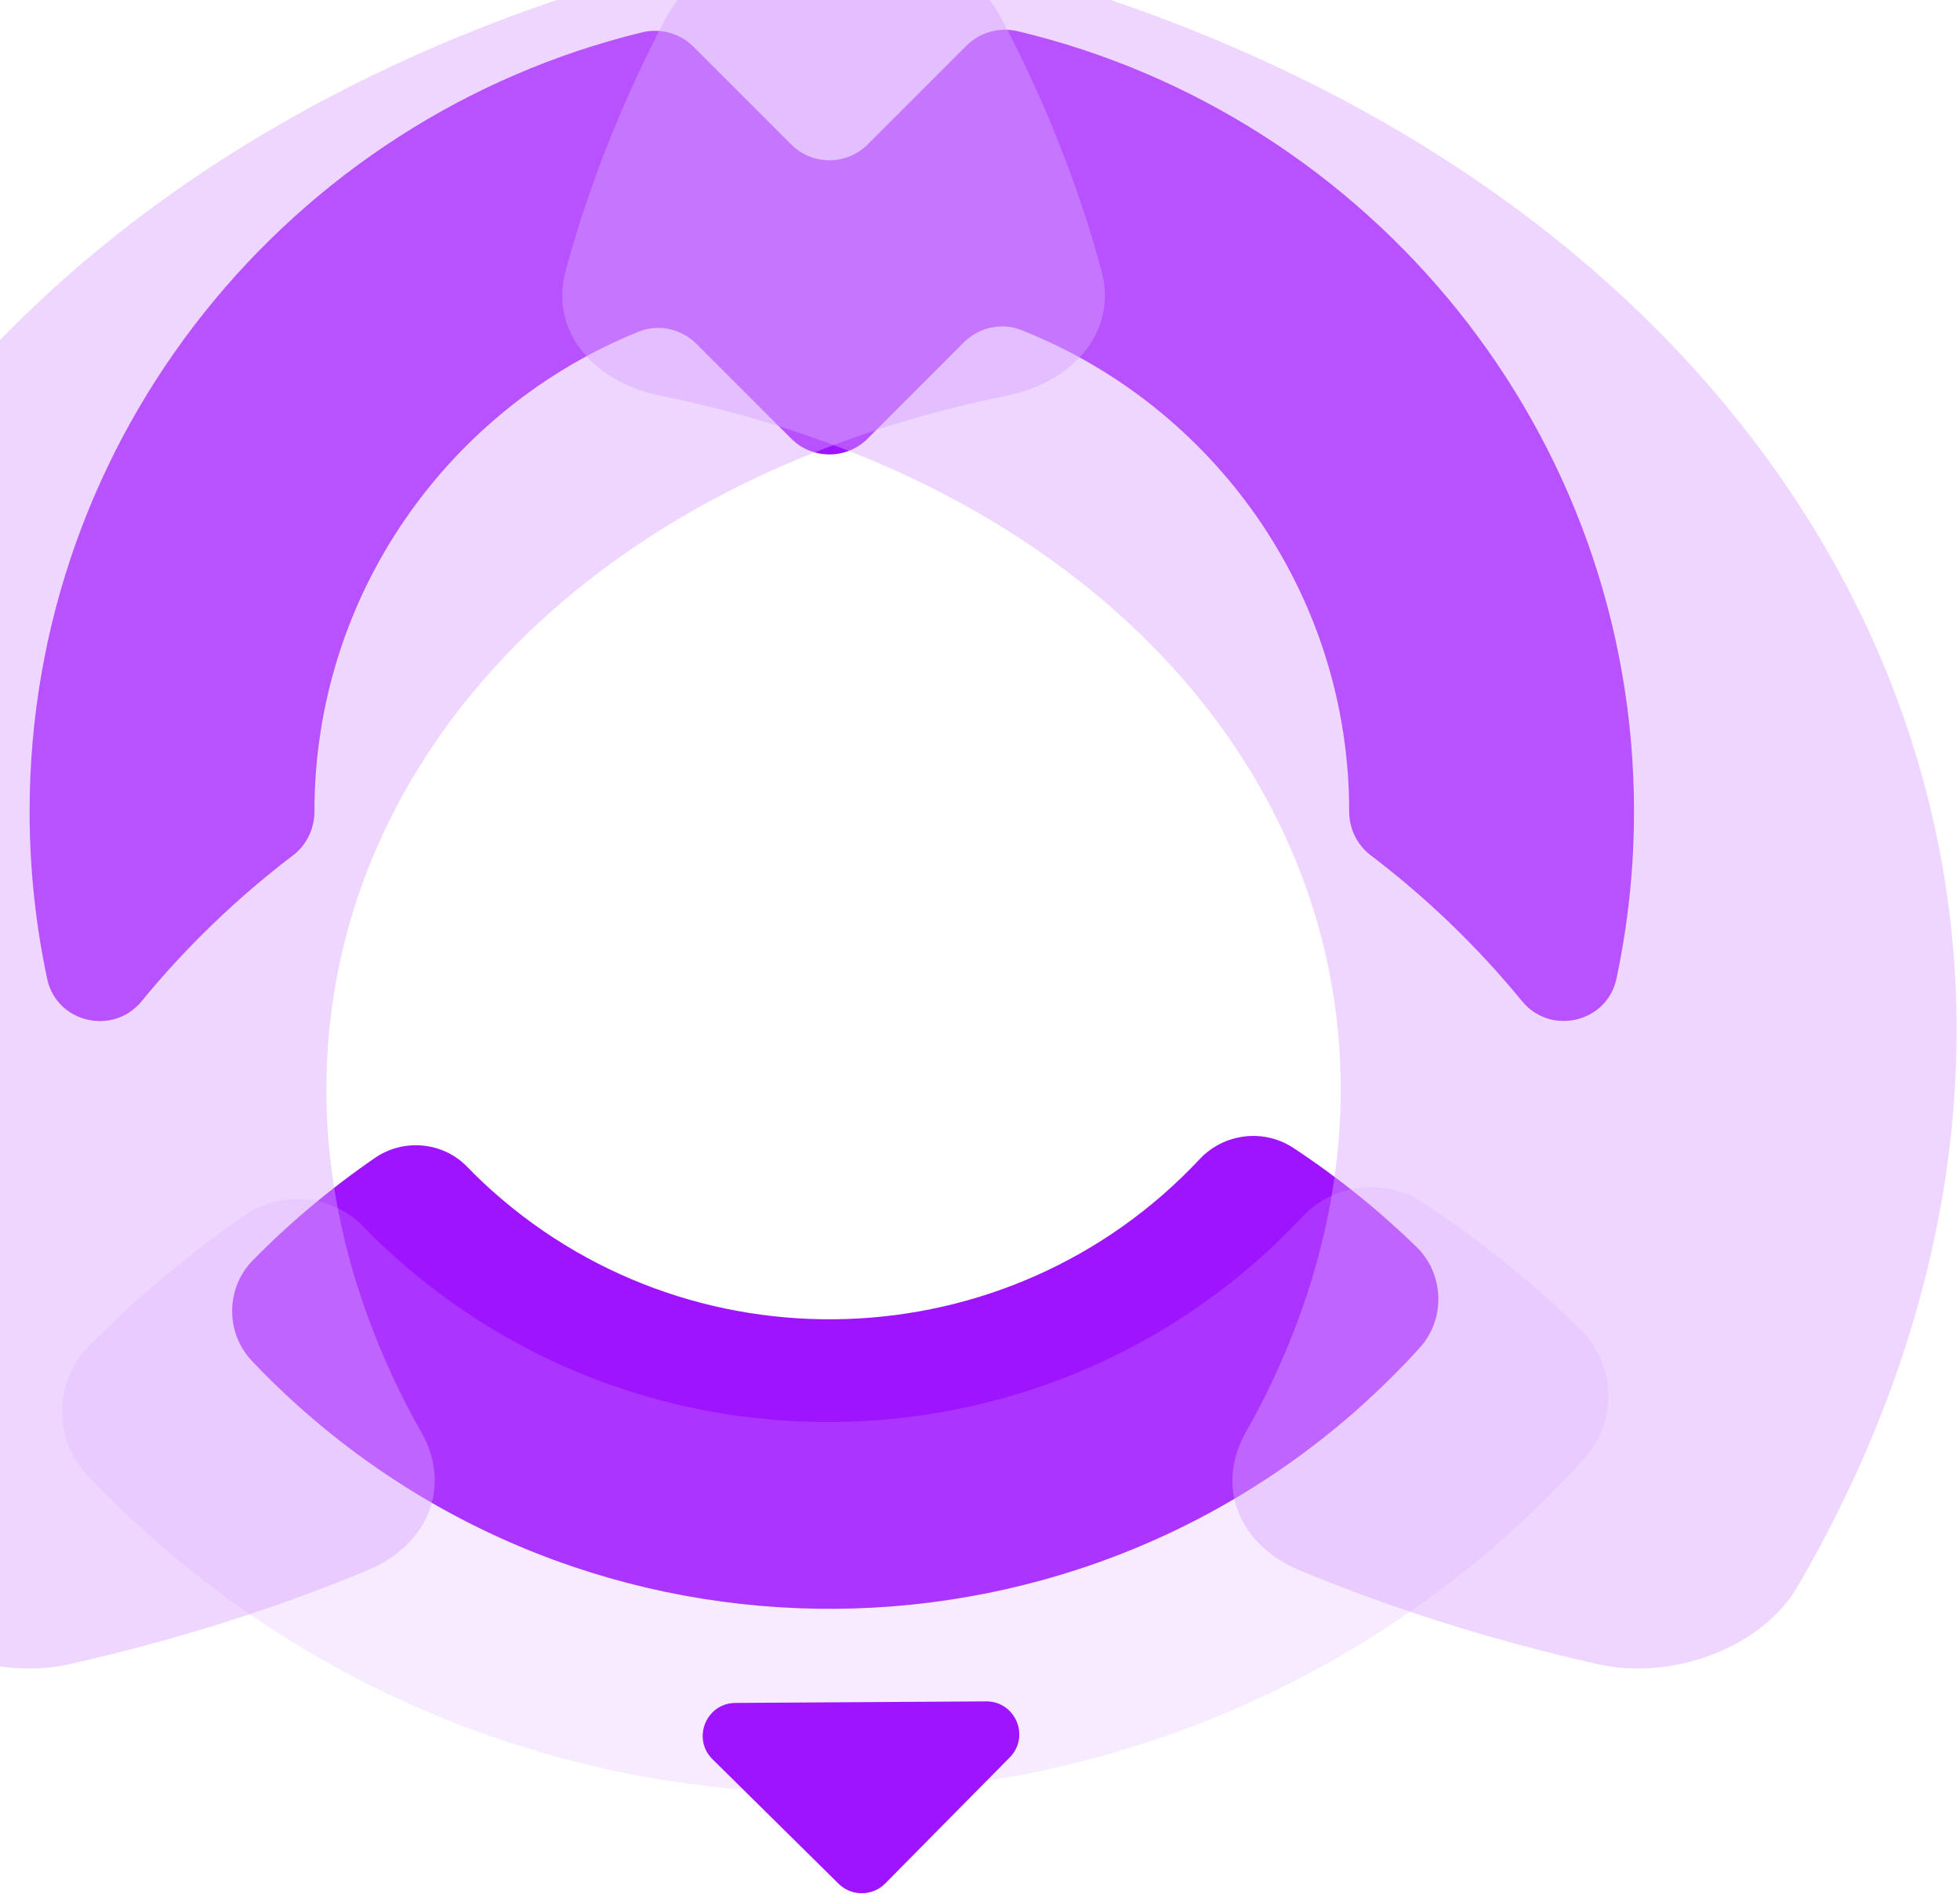 <svg width="329" height="318" viewBox="0 0 329 318" fill="none" xmlns="http://www.w3.org/2000/svg">
<path d="M217.1 192.7C212.1 189.41 205.43 190.24 201.35 194.61C169.27 228.84 115.32 230.59 81.09 198.51C80.19 197.66 79.31 196.8 78.47 195.92C74.41 191.69 67.79 191.05 62.95 194.37C55.56 199.45 48.68 205.21 42.42 211.59C37.88 216.21 37.81 223.72 42.26 228.43C44.05 230.33 45.91 232.18 47.84 233.99C101.63 284.4 186.41 281.66 236.83 227.86C237.33 227.33 237.82 226.8 238.3 226.26C242.69 221.42 242.44 213.86 237.75 209.3C231.42 203.14 224.5 197.57 217.1 192.7Z" fill="#9F14FF"/>
<g opacity="0.5">
<path opacity="0.44" d="M238.77 201.84C232.36 197.63 223.82 198.69 218.58 204.29C177.46 248.17 108.3 250.41 64.42 209.29C63.26 208.21 62.14 207.1 61.06 205.97C55.85 200.55 47.37 199.73 41.17 203.98C31.7 210.49 22.88 217.88 14.85 226.05C9.03 231.98 8.94 241.6 14.65 247.64C16.95 250.07 19.33 252.45 21.8 254.76C90.75 319.38 199.42 315.86 264.05 246.91C264.69 246.23 265.32 245.55 265.94 244.86C271.57 238.65 271.24 228.97 265.24 223.12C257.12 215.22 248.27 208.08 238.77 201.84Z" fill="#D9A1FF"/>
</g>
<path d="M162.23 7.66L145.64 24.25C142.1 27.79 136.35 27.79 132.81 24.25L116.39 7.83C114.14 5.58 110.87 4.68 107.78 5.43C48.86 19.77 4.97 72.96 4.97 136.24C4.97 145.87 5.99 155.26 7.92 164.32C9.49 171.69 18.98 173.92 23.76 168.09C31.24 158.96 39.78 150.74 49.18 143.59C51.47 141.85 52.78 139.11 52.78 136.23C52.78 99.79 75.34 68.54 107.22 55.67C110.55 54.33 114.36 55.19 116.9 57.72L132.81 73.63C136.35 77.17 142.1 77.17 145.64 73.63L161.79 57.48C164.31 54.96 168.09 54.09 171.41 55.4C203.62 68.11 226.47 99.54 226.47 136.21C226.47 139.09 227.78 141.83 230.07 143.57C239.47 150.71 248.01 158.94 255.49 168.07C260.27 173.9 269.76 171.67 271.33 164.3C273.26 155.24 274.28 145.85 274.28 136.22C274.28 72.7 230.06 19.33 170.8 5.23C167.72 4.52 164.47 5.42 162.23 7.66Z" fill="#9F14FF"/>
<path opacity="0.44" d="M94.93 45.52C92.31 55.21 99.14 64.05 110.96 66.45C203.65 85.34 249.1 160.75 212.26 234.56C211.29 236.51 210.26 238.43 209.17 240.32C203.97 249.41 207.84 259.33 218.18 263.62C233.97 270.17 250.74 275.44 268.23 279.37C280.91 282.22 295.82 276.44 301.68 266.42C304.04 262.39 306.26 258.29 308.33 254.13C366.22 138.16 294.82 19.65 149.15 -10.04C147.72 -10.33 146.28 -10.61 144.84 -10.89C131.84 -13.36 117.09 -7.09 111.71 3.15C104.44 16.99 98.81 31.17 94.93 45.52Z" fill="#D9A1FF"/>
<path opacity="0.44" d="M184.91 45.52C187.53 55.21 180.7 64.05 168.88 66.45C76.19 85.34 30.74 160.75 67.58 234.56C68.55 236.51 69.58 238.43 70.67 240.32C75.87 249.41 72 259.33 61.66 263.62C45.87 270.17 29.1 275.44 11.61 279.37C-1.07 282.22 -15.98 276.44 -21.84 266.42C-24.2 262.39 -26.42 258.29 -28.49 254.13C-86.37 138.16 -14.97 19.65 130.7 -10.03C132.13 -10.32 133.57 -10.6 135.01 -10.88C148.01 -13.35 162.76 -7.08 168.14 3.16C175.4 16.99 181.04 31.17 184.91 45.52Z" fill="#D9A1FF"/>
<path d="M169.49 295.02L148.59 316.18C146.44 318.35 142.94 318.37 140.77 316.23L119.61 295.33C116.1 291.87 118.53 285.9 123.46 285.87L165.52 285.61C170.45 285.58 172.95 291.52 169.49 295.02Z" fill="#9F14FF"/>
</svg>
